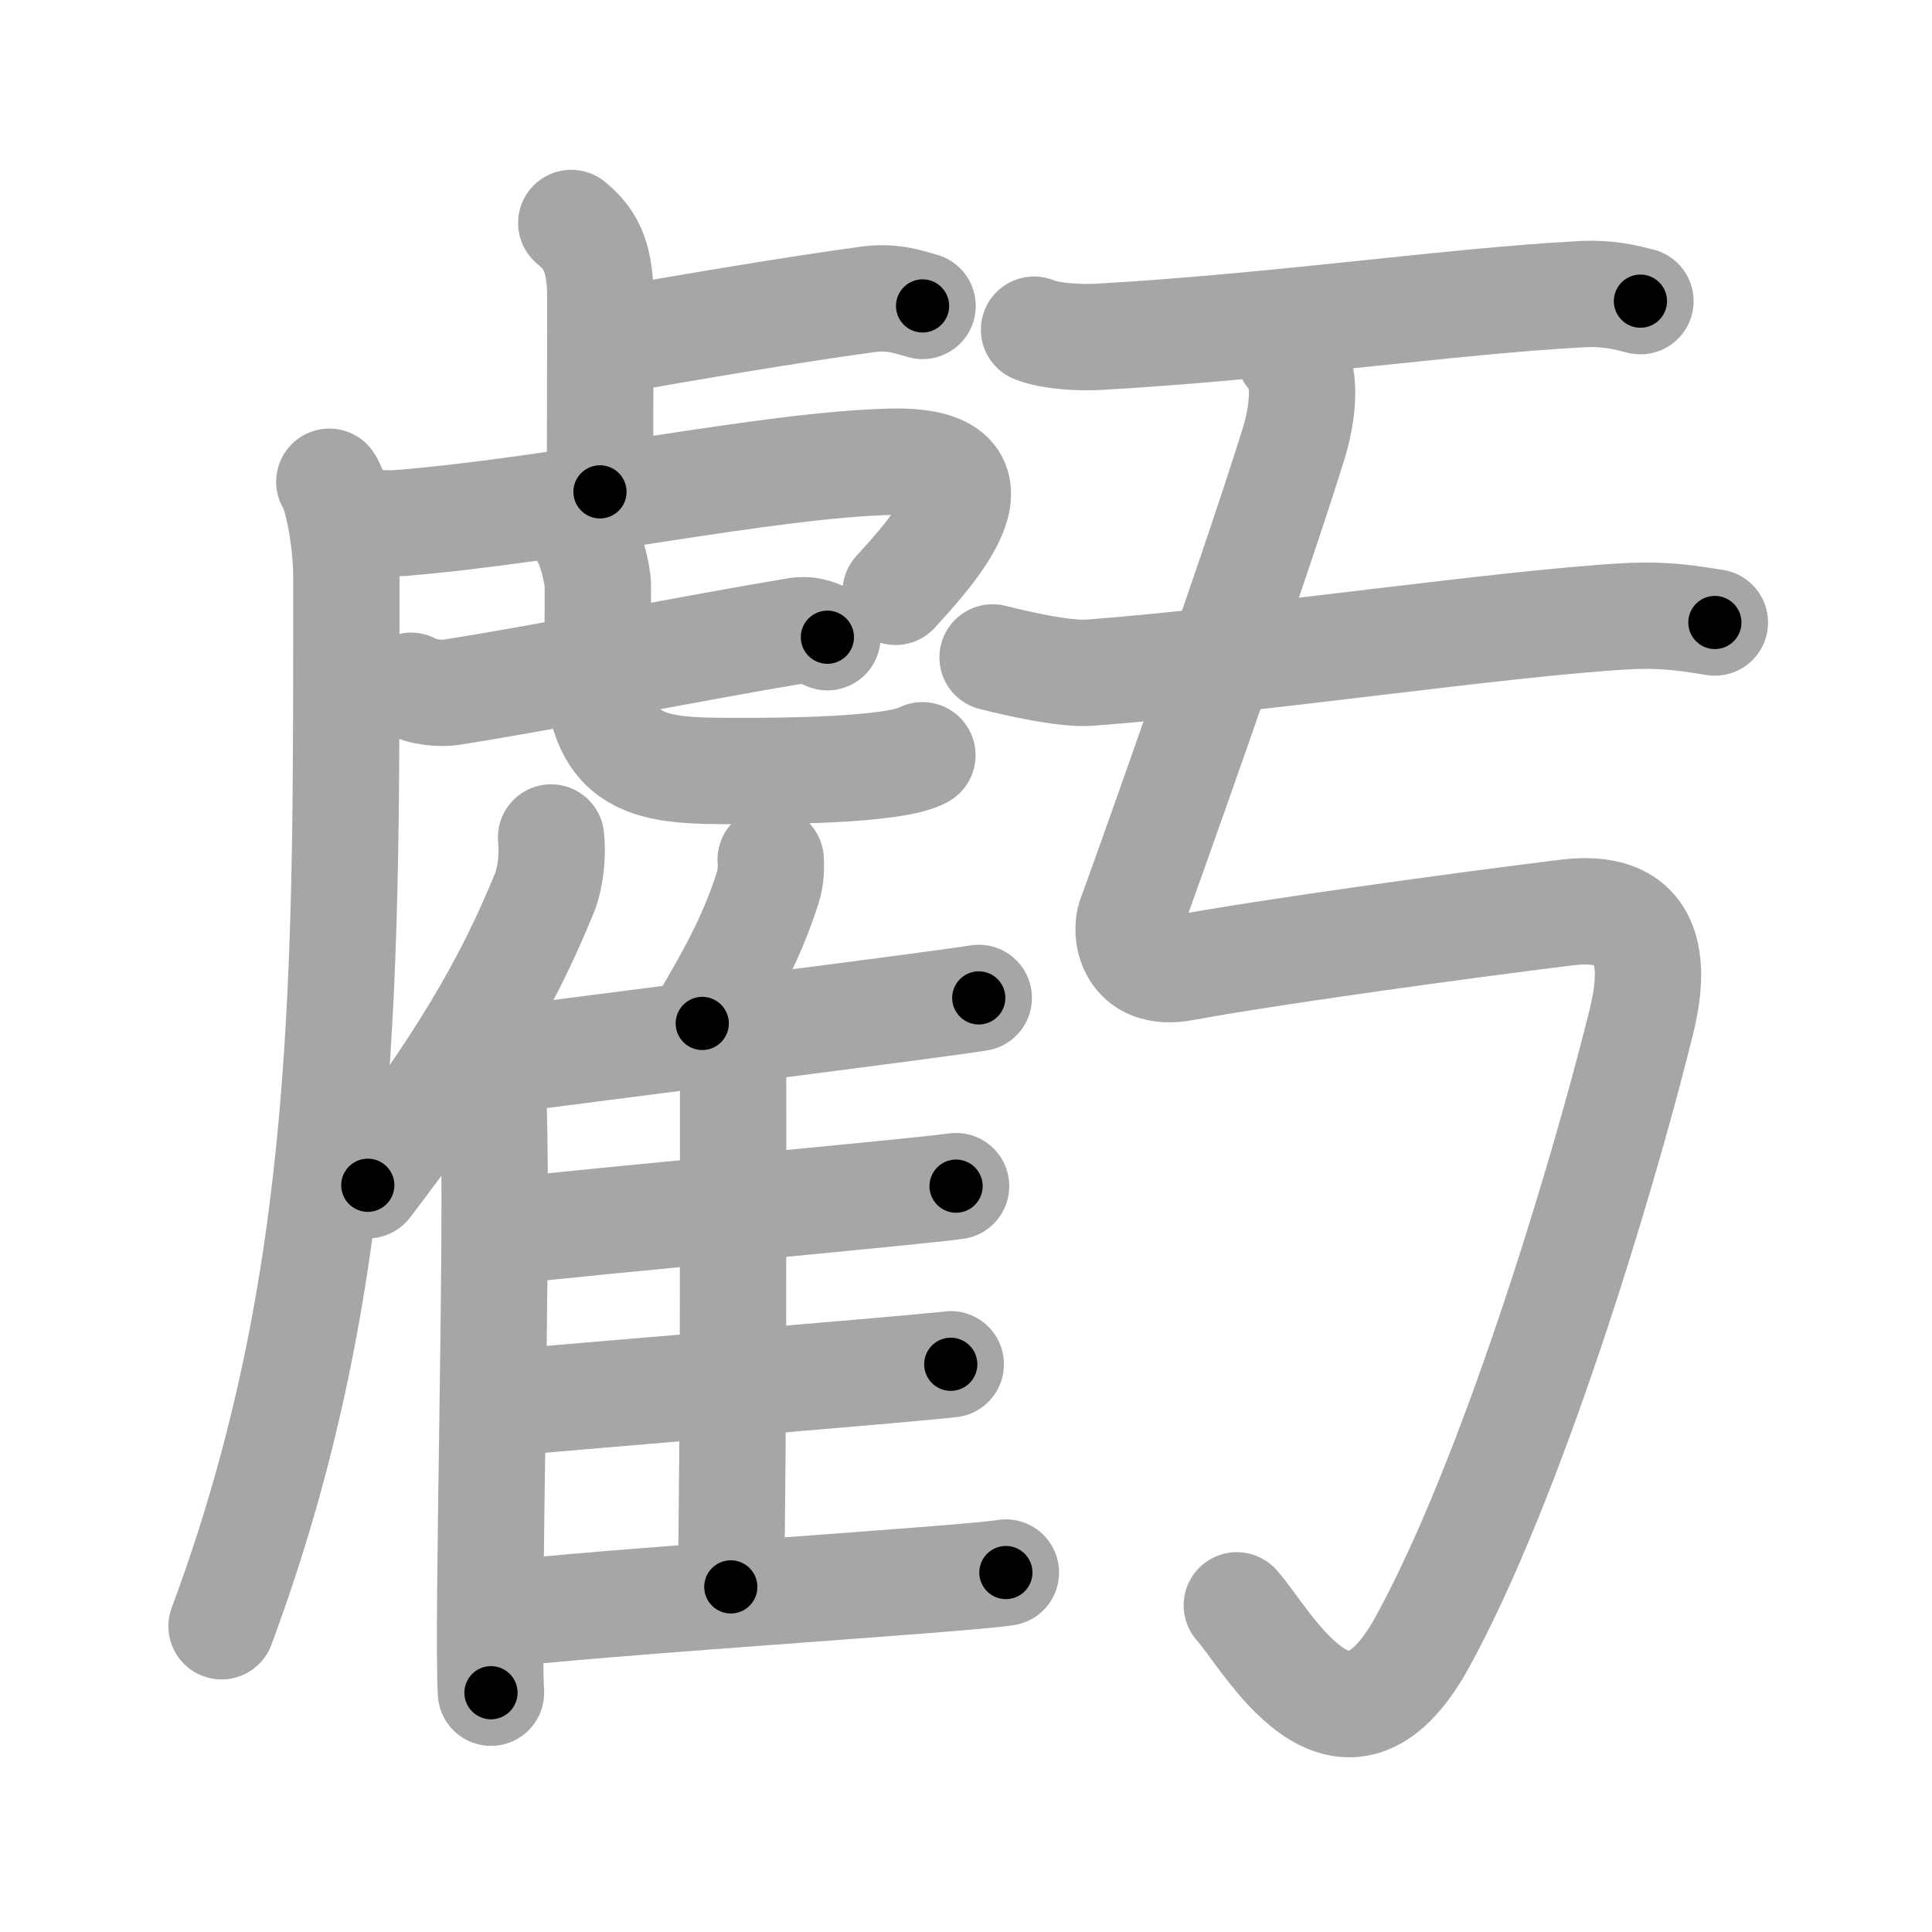 <svg xmlns="http://www.w3.org/2000/svg" viewBox="0 0 109 109" id="8667"><g fill="none" stroke="#a6a6a6" stroke-width="6" stroke-linecap="round" stroke-linejoin="round"><g><g><g><path d="M32.23,12.58c0.92,0.77,1.64,1.66,1.64,4.19c0,4.92-0.02,6.84-0.02,10.98" /><path d="M34.27,19.27c4.67-0.82,10.36-1.79,14.69-2.38c1.46-0.2,2.36,0.18,3.09,0.37" /><g><path d="M18.58,27.18c0.42,0.58,0.96,3.24,0.96,5.32c0,22.25,0.21,39.75-7.04,59.25" /></g><path d="M19.59,29.26c0.7,0.18,1.93,0.34,3.09,0.24c9.07-0.75,20.74-3.3,27.62-3.45c7.26-0.16,2.04,5.33,0.23,7.34" /><g><g><path d="M23.19,38.69c0.5,0.37,1.73,0.45,2.24,0.37c5.2-0.81,14.05-2.57,19.49-3.47c0.83-0.14,1.34,0.18,1.76,0.36" /></g><path d="M32.92,30.18c0.35,0.45,0.81,2.22,0.81,2.84c0,4.98-0.06,1.64-0.06,3.87c0,6.61,3.1,6.61,8.11,6.61c1.86,0,8.65,0,10.26-0.89" /></g></g><g><g><path d="M31.09,47.25c0.11,0.99-0.03,2.28-0.37,3.12c-2.19,5.39-4.96,9.95-9.97,16.5" /><path d="M27.01,59.74c0.45,0.53,0.8,1.71,0.83,2.54c0.27,7.38-0.37,29.38-0.14,33.22" /></g><path d="M43.48,48.5c0.04,0.47-0.01,1.09-0.14,1.5c-0.82,2.59-1.85,4.59-3.72,7.74" /><path d="M27.71,59.9c5.26-0.7,25.26-3.22,27.51-3.6" /><path d="M40.9,58.94c0.25,0.27,0.46,0.65,0.46,1.12c0,4.79,0.03,21.93-0.13,29.47" /><path d="M28.42,69.48c4.96-0.58,23.39-2.25,25.52-2.56" /><path d="M27.82,79.21c5.23-0.48,23.58-1.97,25.82-2.24" /><path d="M27.82,91.13c5.26-0.7,26.68-2.03,28.93-2.41" /></g></g><g><g><g><path d="M58.34,18.6c0.97,0.4,2.73,0.46,3.7,0.4c10.14-0.58,19.71-2,27.13-2.4c1.61-0.09,2.57,0.19,3.38,0.39" /></g><g><path d="M56,37.09c1.44,0.36,4.08,0.97,5.5,0.86c9.25-0.7,23.28-2.79,30.22-3.18c2.39-0.13,3.83,0.17,5.03,0.35" /></g></g><path d="M72.74,20c1.12,0.97,0.73,3.49,0.22,5.11C70.5,33,64.16,50.73,63.79,51.7c-0.37,0.97,0.01,3.45,2.98,2.9c4.61-0.86,15.68-2.39,21.65-3.12s4.52,4.85,4.08,6.58C90.26,67,85.25,83.5,80.27,92.6c-4.49,8.21-8.79-0.16-10.49-2.03" /></g></g></g><g fill="none" stroke="#000" stroke-width="3" stroke-linecap="round" stroke-linejoin="round"><path d="M32.23,12.58c0.92,0.77,1.64,1.66,1.64,4.19c0,4.92-0.02,6.84-0.02,10.98" stroke-dasharray="15.663" stroke-dashoffset="15.663"><animate attributeName="stroke-dashoffset" values="15.663;15.663;0" dur="0.157s" fill="freeze" begin="0s;8667.click" /></path><path d="M34.27,19.27c4.67-0.82,10.36-1.79,14.69-2.38c1.46-0.2,2.36,0.18,3.09,0.37" stroke-dasharray="18.025" stroke-dashoffset="18.025"><animate attributeName="stroke-dashoffset" values="18.025" fill="freeze" begin="8667.click" /><animate attributeName="stroke-dashoffset" values="18.025;18.025;0" keyTimes="0;0.466;1" dur="0.337s" fill="freeze" begin="0s;8667.click" /></path><path d="M18.58,27.18c0.42,0.58,0.96,3.24,0.96,5.32c0,22.25,0.21,39.75-7.04,59.25" stroke-dasharray="65.482" stroke-dashoffset="65.482"><animate attributeName="stroke-dashoffset" values="65.482" fill="freeze" begin="8667.click" /><animate attributeName="stroke-dashoffset" values="65.482;65.482;0" keyTimes="0;0.407;1" dur="0.829s" fill="freeze" begin="0s;8667.click" /></path><path d="M19.59,29.26c0.7,0.18,1.93,0.34,3.09,0.24c9.07-0.75,20.74-3.3,27.62-3.45c7.26-0.16,2.04,5.33,0.23,7.34" stroke-dasharray="42.27" stroke-dashoffset="42.27"><animate attributeName="stroke-dashoffset" values="42.27" fill="freeze" begin="8667.click" /><animate attributeName="stroke-dashoffset" values="42.27;42.27;0" keyTimes="0;0.662;1" dur="1.252s" fill="freeze" begin="0s;8667.click" /></path><path d="M23.19,38.69c0.5,0.37,1.73,0.45,2.24,0.37c5.2-0.81,14.05-2.57,19.49-3.47c0.83-0.14,1.34,0.18,1.76,0.36" stroke-dasharray="23.938" stroke-dashoffset="23.938"><animate attributeName="stroke-dashoffset" values="23.938" fill="freeze" begin="8667.click" /><animate attributeName="stroke-dashoffset" values="23.938;23.938;0" keyTimes="0;0.84;1" dur="1.491s" fill="freeze" begin="0s;8667.click" /></path><path d="M32.92,30.18c0.35,0.45,0.81,2.22,0.81,2.84c0,4.98-0.06,1.64-0.06,3.87c0,6.61,3.1,6.61,8.11,6.61c1.86,0,8.65,0,10.26-0.89" stroke-dasharray="29.738" stroke-dashoffset="29.738"><animate attributeName="stroke-dashoffset" values="29.738" fill="freeze" begin="8667.click" /><animate attributeName="stroke-dashoffset" values="29.738;29.738;0" keyTimes="0;0.834;1" dur="1.788s" fill="freeze" begin="0s;8667.click" /></path><path d="M31.09,47.25c0.11,0.99-0.03,2.28-0.37,3.12c-2.19,5.39-4.96,9.95-9.97,16.5" stroke-dasharray="22.511" stroke-dashoffset="22.511"><animate attributeName="stroke-dashoffset" values="22.511" fill="freeze" begin="8667.click" /><animate attributeName="stroke-dashoffset" values="22.511;22.511;0" keyTimes="0;0.888;1" dur="2.013s" fill="freeze" begin="0s;8667.click" /></path><path d="M27.01,59.74c0.45,0.53,0.8,1.71,0.83,2.54c0.27,7.38-0.37,29.38-0.14,33.22" stroke-dasharray="35.933" stroke-dashoffset="35.933"><animate attributeName="stroke-dashoffset" values="35.933" fill="freeze" begin="8667.click" /><animate attributeName="stroke-dashoffset" values="35.933;35.933;0" keyTimes="0;0.849;1" dur="2.372s" fill="freeze" begin="0s;8667.click" /></path><path d="M43.48,48.5c0.04,0.47-0.01,1.09-0.14,1.5c-0.82,2.59-1.85,4.59-3.72,7.74" stroke-dasharray="10.124" stroke-dashoffset="10.124"><animate attributeName="stroke-dashoffset" values="10.124" fill="freeze" begin="8667.click" /><animate attributeName="stroke-dashoffset" values="10.124;10.124;0" keyTimes="0;0.922;1" dur="2.574s" fill="freeze" begin="0s;8667.click" /></path><path d="M27.71,59.9c5.26-0.7,25.26-3.22,27.51-3.6" stroke-dasharray="27.746" stroke-dashoffset="27.746"><animate attributeName="stroke-dashoffset" values="27.746" fill="freeze" begin="8667.click" /><animate attributeName="stroke-dashoffset" values="27.746;27.746;0" keyTimes="0;0.903;1" dur="2.851s" fill="freeze" begin="0s;8667.click" /></path><path d="M40.9,58.94c0.25,0.27,0.46,0.65,0.46,1.12c0,4.79,0.03,21.93-0.13,29.47" stroke-dasharray="30.712" stroke-dashoffset="30.712"><animate attributeName="stroke-dashoffset" values="30.712" fill="freeze" begin="8667.click" /><animate attributeName="stroke-dashoffset" values="30.712;30.712;0" keyTimes="0;0.903;1" dur="3.158s" fill="freeze" begin="0s;8667.click" /></path><path d="M28.42,69.48c4.96-0.58,23.39-2.25,25.52-2.56" stroke-dasharray="25.65" stroke-dashoffset="25.65"><animate attributeName="stroke-dashoffset" values="25.65" fill="freeze" begin="8667.click" /><animate attributeName="stroke-dashoffset" values="25.65;25.65;0" keyTimes="0;0.925;1" dur="3.414s" fill="freeze" begin="0s;8667.click" /></path><path d="M27.82,79.21c5.23-0.48,23.58-1.97,25.82-2.24" stroke-dasharray="25.918" stroke-dashoffset="25.918"><animate attributeName="stroke-dashoffset" values="25.918" fill="freeze" begin="8667.click" /><animate attributeName="stroke-dashoffset" values="25.918;25.918;0" keyTimes="0;0.929;1" dur="3.673s" fill="freeze" begin="0s;8667.click" /></path><path d="M27.82,91.13c5.26-0.7,26.68-2.03,28.93-2.41" stroke-dasharray="29.034" stroke-dashoffset="29.034"><animate attributeName="stroke-dashoffset" values="29.034" fill="freeze" begin="8667.click" /><animate attributeName="stroke-dashoffset" values="29.034;29.034;0" keyTimes="0;0.927;1" dur="3.963s" fill="freeze" begin="0s;8667.click" /></path><path d="M58.34,18.6c0.97,0.4,2.73,0.46,3.7,0.4c10.14-0.58,19.71-2,27.13-2.4c1.61-0.09,2.57,0.19,3.38,0.39" stroke-dasharray="34.404" stroke-dashoffset="34.404"><animate attributeName="stroke-dashoffset" values="34.404" fill="freeze" begin="8667.click" /><animate attributeName="stroke-dashoffset" values="34.404;34.404;0" keyTimes="0;0.92;1" dur="4.307s" fill="freeze" begin="0s;8667.click" /></path><path d="M56,37.09c1.44,0.36,4.08,0.97,5.5,0.86c9.25-0.7,23.28-2.79,30.22-3.18c2.39-0.13,3.83,0.17,5.03,0.35" stroke-dasharray="41.03" stroke-dashoffset="41.03"><animate attributeName="stroke-dashoffset" values="41.03" fill="freeze" begin="8667.click" /><animate attributeName="stroke-dashoffset" values="41.03;41.03;0" keyTimes="0;0.913;1" dur="4.717s" fill="freeze" begin="0s;8667.click" /></path><path d="M72.74,20c1.12,0.97,0.73,3.49,0.22,5.11C70.5,33,64.16,50.73,63.79,51.7c-0.37,0.97,0.01,3.45,2.98,2.9c4.61-0.86,15.68-2.39,21.65-3.12s4.52,4.85,4.08,6.58C90.26,67,85.25,83.5,80.27,92.6c-4.49,8.21-8.79-0.16-10.49-2.03" stroke-dasharray="121.575" stroke-dashoffset="121.575"><animate attributeName="stroke-dashoffset" values="121.575" fill="freeze" begin="8667.click" /><animate attributeName="stroke-dashoffset" values="121.575;121.575;0" keyTimes="0;0.838;1" dur="5.631s" fill="freeze" begin="0s;8667.click" /></path></g></svg>